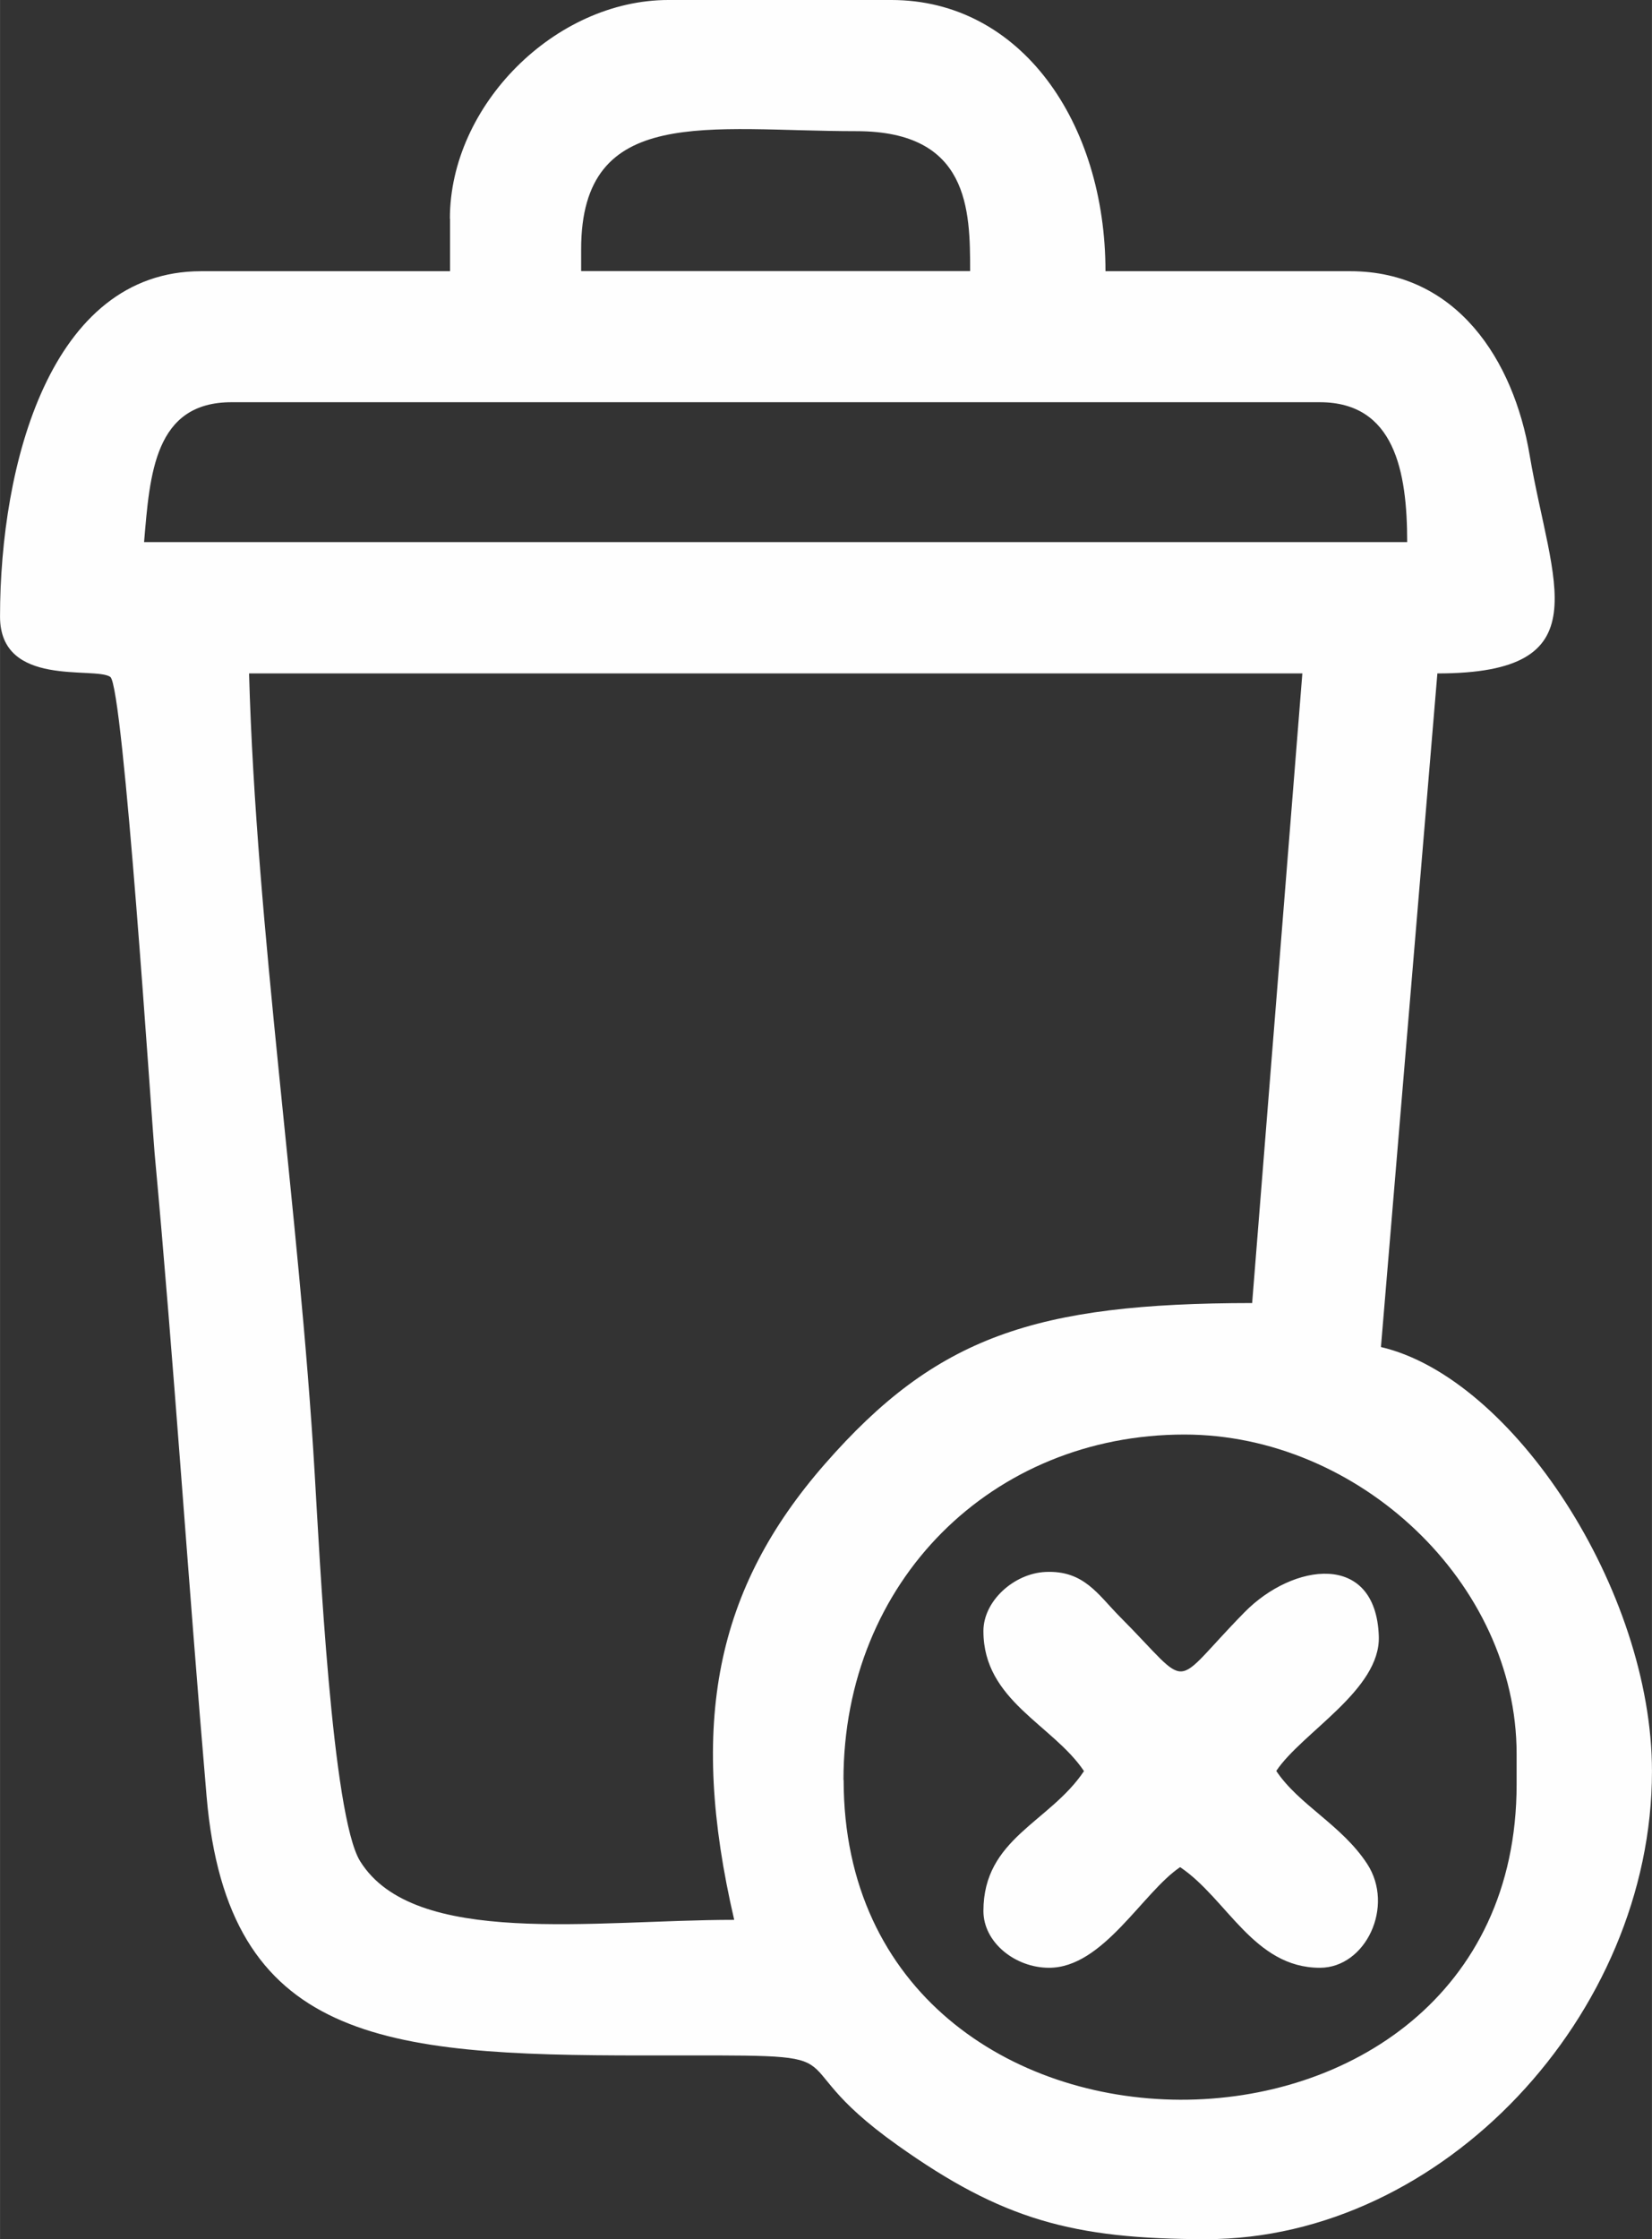<?xml version="1.0" encoding="UTF-8"?>
<!DOCTYPE svg PUBLIC "-//W3C//DTD SVG 1.1//EN" "http://www.w3.org/Graphics/SVG/1.1/DTD/svg11.dtd">
<!-- Creator: CorelDRAW 2021 (64 Bit) -->
<svg xmlns="http://www.w3.org/2000/svg" xml:space="preserve" width="23.625mm" height="32mm" version="1.1" style="shape-rendering:geometricPrecision; text-rendering:geometricPrecision; image-rendering:optimizeQuality; fill-rule:evenodd; clip-rule:evenodd"
viewBox="0 0 100.69 136.39"
 xmlns:xlink="http://www.w3.org/1999/xlink"
 xmlns:xodm="http://www.corel.com/coreldraw/odm/2003">
 <rect x="0" y="0" width="100.69" height="136.39" fill="#333333" stroke="none"/>
 <defs>
  <style type="text/css">
   <![CDATA[
    .fil0 {fill:#FEFEFE}
   ]]>
  </style>
 </defs>
 <g id="Camada_x0020_1">
  <g id="_2350028748784">
   <path class="fil0" d="M51.41 108.42c0,-12.13 9.09,-21.04 20.78,-21.04 10.61,0 20.25,9.03 20.25,19.45l0 1.86c0,25.67 -41.02,25.64 -41.02,-0.27zm-36.23 -67.4l64.2 0 -3.06 38.35c-13.25,0.01 -19.26,2.05 -26.04,9.8 -6.66,7.61 -8.32,15.77 -5.53,27.77 -8.54,0 -19.51,1.71 -22.8,-3.57 -1.72,-2.76 -2.48,-18.77 -2.77,-23.6 -0.93,-15.89 -3.57,-33.19 -4,-48.74zm-1.07 -16.52l66.33 0c4.56,0 5.33,4.21 5.33,8.52l-76.99 0c0.35,-4.15 0.63,-8.52 5.33,-8.52zm21.31 -9.32c0,-8.87 7.8,-7.19 16.78,-7.19 6.88,0 6.93,4.8 6.93,8.52l-23.71 0 0 -1.33zm-7.99 -1.86l0 3.2 -15.18 0c-9.2,0 -12.25,11.81 -12.25,21.04 0,4.35 5.77,3.02 6.72,3.67 0.8,0.55 2.51,26.86 2.7,29 1.19,12.85 2.04,26.04 3.17,39.19 1.28,14.93 10.76,15.78 26.57,15.78 14.78,0 7.41,-0.3 15.56,5.48 6.35,4.51 10.66,5.71 18.8,5.71 14.41,0 27.17,-13.68 27.17,-28.5 0,-11 -8.47,-23.96 -16.52,-25.84l3.44 -41.03c10.09,0 6.96,-5.41 5.62,-13.32 -0.97,-5.76 -4.44,-11.18 -10.93,-11.18l-14.92 0c0,-9.05 -5.15,-16.52 -13.05,-16.52l-13.59 0c-6.91,0 -13.32,6.42 -13.32,13.32z"/>
   <path class="fil0" d="M59.94 99.36c0,4.23 4.23,5.69 6.13,8.52 -2.1,3.14 -6.13,4.09 -6.13,8.52 0,1.92 1.94,3.46 4,3.46 3.3,0 5.7,-4.59 7.99,-6.13 2.86,1.92 4.49,6.13 8.52,6.13 2.79,0 4.57,-3.74 2.88,-6.33 -1.55,-2.37 -4.16,-3.59 -5.54,-5.66 1.57,-2.35 6.37,-4.94 6.25,-8.21 -0.18,-5.18 -5.24,-4.46 -8.19,-1.45 -4.62,4.7 -3.08,4.8 -7.59,0.27 -1.34,-1.35 -2.19,-2.84 -4.54,-2.73 -1.91,0.09 -3.78,1.76 -3.78,3.6z"/>
  </g>
 </g>
</svg>
